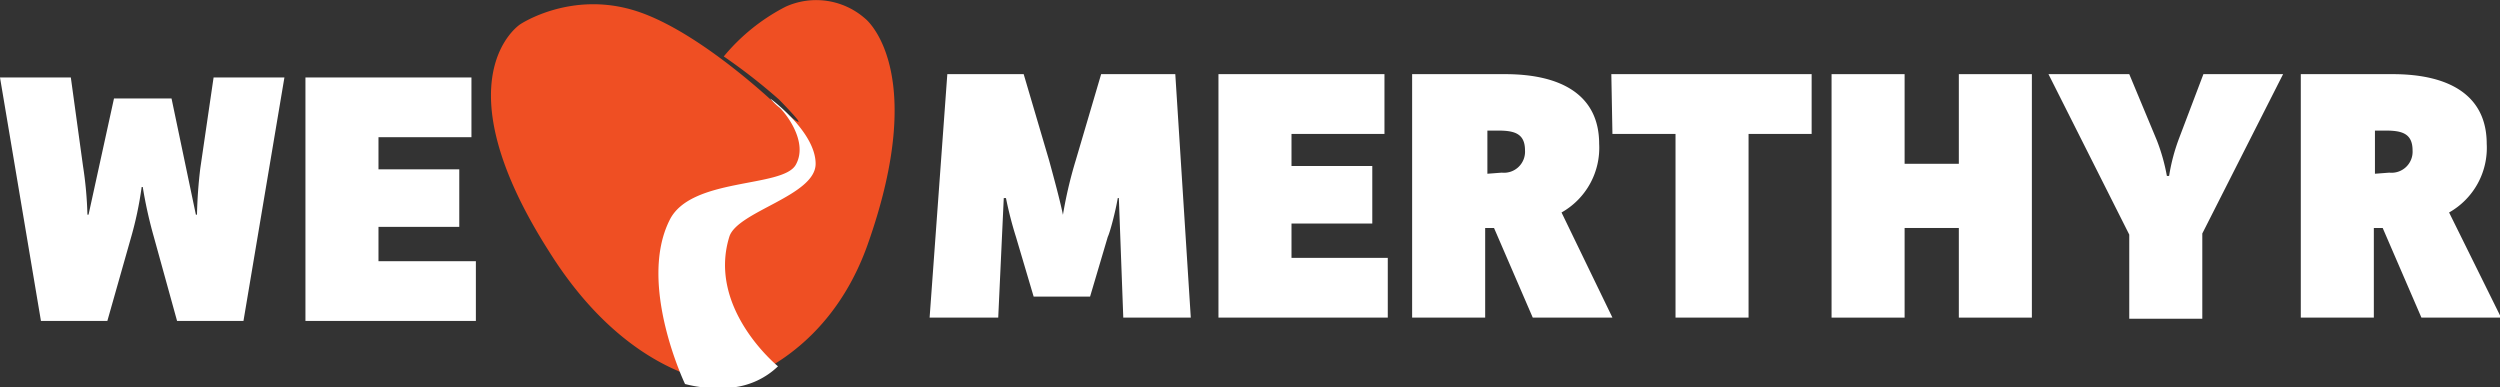 <svg id="Layer_1" data-name="Layer 1" xmlns="http://www.w3.org/2000/svg" viewBox="0 0 225.9 35"><rect x="0" y="0" width="225.9" height="35" fill="#333333" stroke="none"/><defs><style>.cls-1{fill:#ef4f23;}.cls-2{fill:#fff;}</style></defs><title>logo</title><path class="cls-1" d="M71,.6a17.8,17.8,0,0,0-5.6,4.5,51.9,51.9,0,0,1,5,3.9c3.9,4,.1.8.1.8S63.4,2.9,57.5,1,47,2.2,47,2.2s-7.4,4.8,2.6,20.5c7.5,12,16.3,12,16.3,12s8.7-1.9,12.5-12.6C84,6.3,78.2,1.7,78.2,1.7A6.7,6.7,0,0,0,71,.6Z" transform="translate(0 0)"/><path class="cls-2" d="M65.9,21.4c.7-2.3,7.8-3.7,7.8-6.6s-4.1-5.9-4.1-5.9.3.4.8.8,2.7,3.1,1.5,5.2-9.5,1.1-11.4,5c-2.9,5.8,1.4,14.8,1.4,14.8a11.9,11.9,0,0,0,4.4.3,7,7,0,0,0,4-1.9S63.9,27.9,65.9,21.4Z" transform="translate(0 0)"/><path class="cls-2" d="M3.7,29,0,7H6.4l1.1,8a34.3,34.3,0,0,1,.4,4.4H8L10.3,8.9h5.2l2.2,10.5h.1a41.8,41.8,0,0,1,.3-4.2L19.3,7h6.4L22,29H16l-2.1-7.6a39.8,39.8,0,0,1-1-4.5h-.1a32.2,32.2,0,0,1-1,4.7L9.7,29Z" transform="translate(0 0)"/><path class="cls-2" d="M27.6,7h15v5.4H34.2v2.9h7.3v5.2H34.2v3.1H43V29H27.6Z" transform="translate(0 0)"/><path class="cls-2" d="M106.2,6.7l1.4,22h-6.1l-.4-10.8h-.1c-.2,1.2-.7,3.1-.9,3.5l-1.6,5.4H93.4l-1.6-5.4a33.9,33.9,0,0,1-.9-3.5h-.2l-.5,10.8H84l1.6-22h6.9l2.3,7.8c.3,1.1,1.1,4,1.3,5.2H96a38.8,38.8,0,0,1,1.2-5.2l2.3-7.8Z" transform="translate(0 0)"/><path class="cls-2" d="M110.1,6.7h15v5.4h-8.4V15H124v5.2h-7.3v3.1h8.7v5.4H110.1Z" transform="translate(0 0)"/><path class="cls-2" d="M145.7,28.7h-7.2L135,20.6h-.8v8.1h-6.6V6.7H136c5.1,0,8.5,1.9,8.5,6.3a6.7,6.7,0,0,1-3.4,6.2ZM135.7,15.6a1.9,1.9,0,0,0,2.1-2c0-1.5-.9-1.8-2.4-1.8h-1v3.9Z" transform="translate(0 0)"/><path class="cls-2" d="M145.6,6.7h18.1v5.4h-5.7V28.7h-6.6V12.1h-5.7Z" transform="translate(0 0)"/><path class="cls-2" d="M183.6,6.7v22H177V20.6h-4.9v8.1h-6.6V6.7h6.6v8.1H177V6.7Z" transform="translate(0 0)"/><path class="cls-2" d="M196.9,12.5l2.2-5.8h7.2l-7.3,14.4v7.7h-6.6V21.2L185.1,6.7h7.3l2.5,6a17.3,17.3,0,0,1,.9,3.2h.2A17.3,17.3,0,0,1,196.9,12.5Z" transform="translate(0 0)"/><path class="cls-2" d="M226,28.7h-7.2l-3.5-8.1h-.8v8.1h-6.6V6.7h8.3c5.1,0,8.5,1.9,8.5,6.3a6.7,6.7,0,0,1-3.4,6.2ZM215.9,15.6a1.9,1.9,0,0,0,2.1-2c0-1.5-.9-1.8-2.4-1.8h-1v3.9Z" transform="translate(0 0)"/></svg>